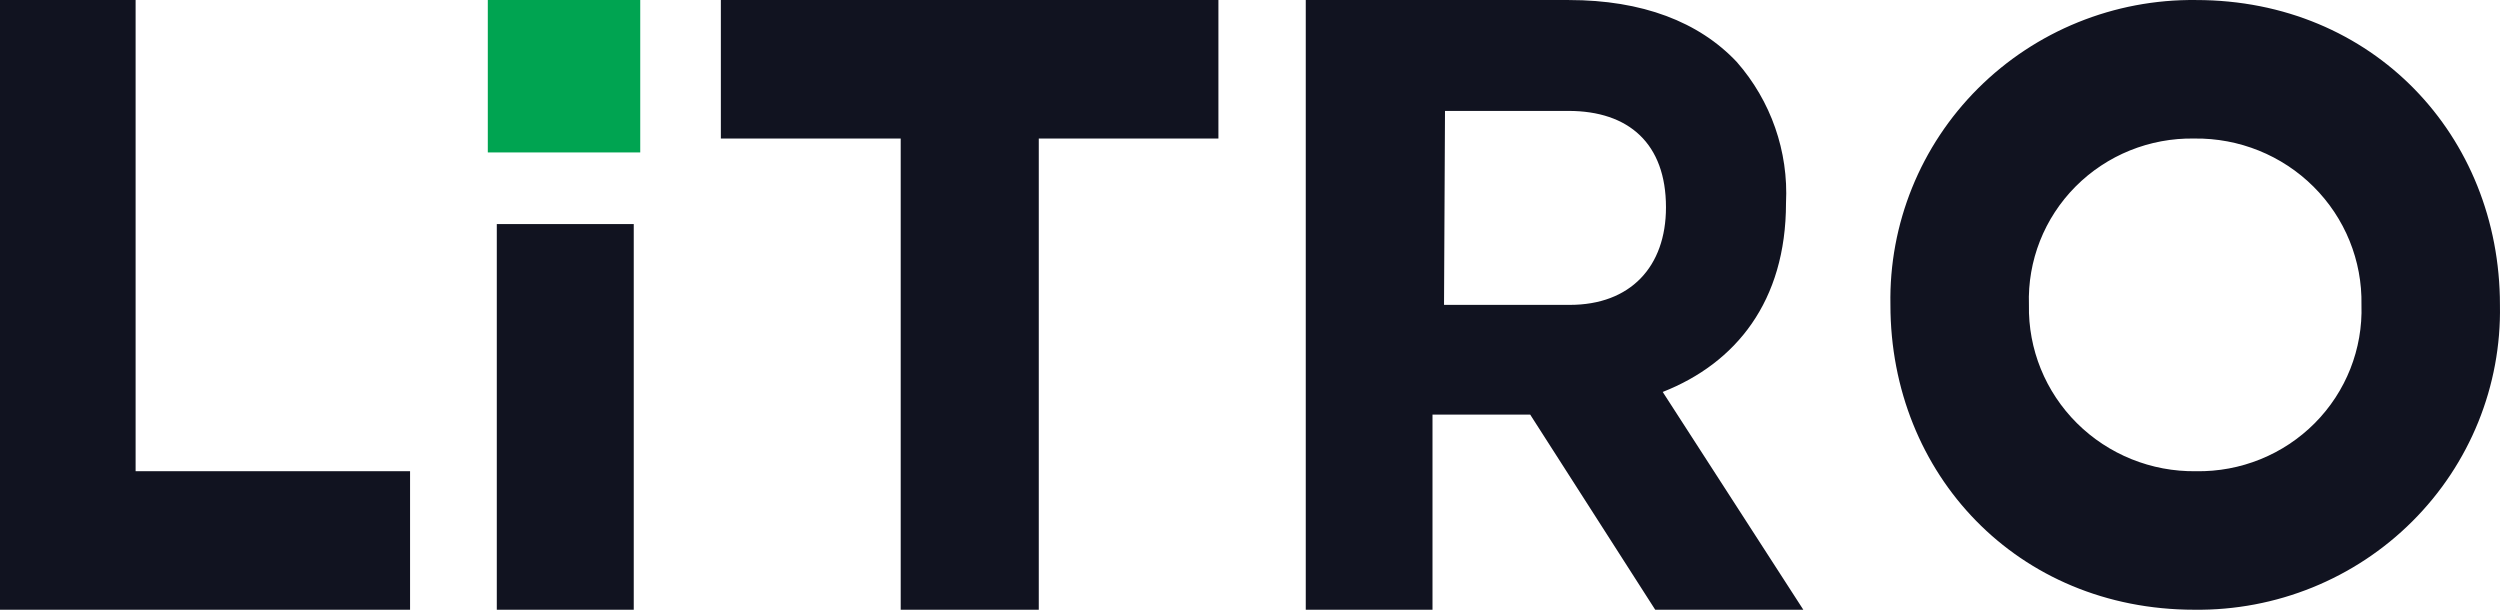 <?xml version="1.0" encoding="UTF-8"?>
<svg width="82px" height="20px" viewBox="0 0 82 20" version="1.1" xmlns="http://www.w3.org/2000/svg" xmlns:xlink="http://www.w3.org/1999/xlink">
    <!-- Generator: Sketch 52.6 (67491) - http://www.bohemiancoding.com/sketch -->
    <title>LOGO</title>
    <desc>Created with Sketch.</desc>
    <g id="Symbols" stroke="none" stroke-width="1" fill="none" fill-rule="evenodd">
        <g id="top-bar-2" transform="translate(-135, -20)" fill-rule="nonzero">
            <g id="LOGO" transform="translate(135, 19.922)">
                <path d="M71.974,20.077 C66.17,20.077 62.006,15.628 62.006,10.078 C61.955,7.423 62.992,4.86 64.881,2.976 C66.771,1.092 69.35,0.046 72.031,0.079 C77.835,0.079 81.998,4.529 81.998,10.078 C82.05,12.734 81.012,15.296 79.123,17.18 C77.234,19.065 74.655,20.11 71.974,20.077 Z M72.031,15.534 C73.491,15.559 74.899,14.989 75.924,13.958 C76.949,12.927 77.503,11.525 77.456,10.078 C77.484,8.627 76.916,7.228 75.882,6.199 C74.849,5.171 73.439,4.602 71.974,4.622 C70.513,4.596 69.104,5.165 68.079,6.196 C67.053,7.228 66.5,8.631 66.549,10.078 C66.521,11.529 67.089,12.929 68.122,13.957 C69.156,14.986 70.566,15.555 72.031,15.534 Z M42.829,20.077 L42.829,0.079 L51.459,0.079 C53.862,0.079 55.723,0.791 56.966,2.11 C58.087,3.387 58.665,5.044 58.581,6.735 C58.581,9.966 56.934,11.991 54.537,12.934 L59.149,20.077 L54.291,20.077 L50.191,13.678 L46.986,13.678 L46.986,20.077 L42.829,20.077 Z M47.364,10.078 L51.49,10.078 C53.477,10.078 54.644,8.828 54.644,6.878 C54.644,4.791 53.427,3.716 51.446,3.716 L47.396,3.716 L47.364,10.078 Z M13.45,20.077 L0,20.077 L0,0.079 L4.448,0.079 L4.448,15.534 L13.45,15.534 L13.45,20.077 Z M29.543,20.077 L29.543,4.622 L23.644,4.622 L23.644,0.079 L39.964,0.079 L39.964,4.622 L34.072,4.622 L34.072,20.077 L29.543,20.077 Z M16.295,20.077 L16.295,7.428 L20.787,7.428 L20.787,20.077 L16.295,20.077 Z" id="Combined-Shape-3" fill="#111320"></path>
                <polygon id="Fill-15-3" fill="#00A451" points="16 5.078 21 5.078 21 0.078 16 0.078"></polygon>
            </g>
        </g>
    </g>
</svg>